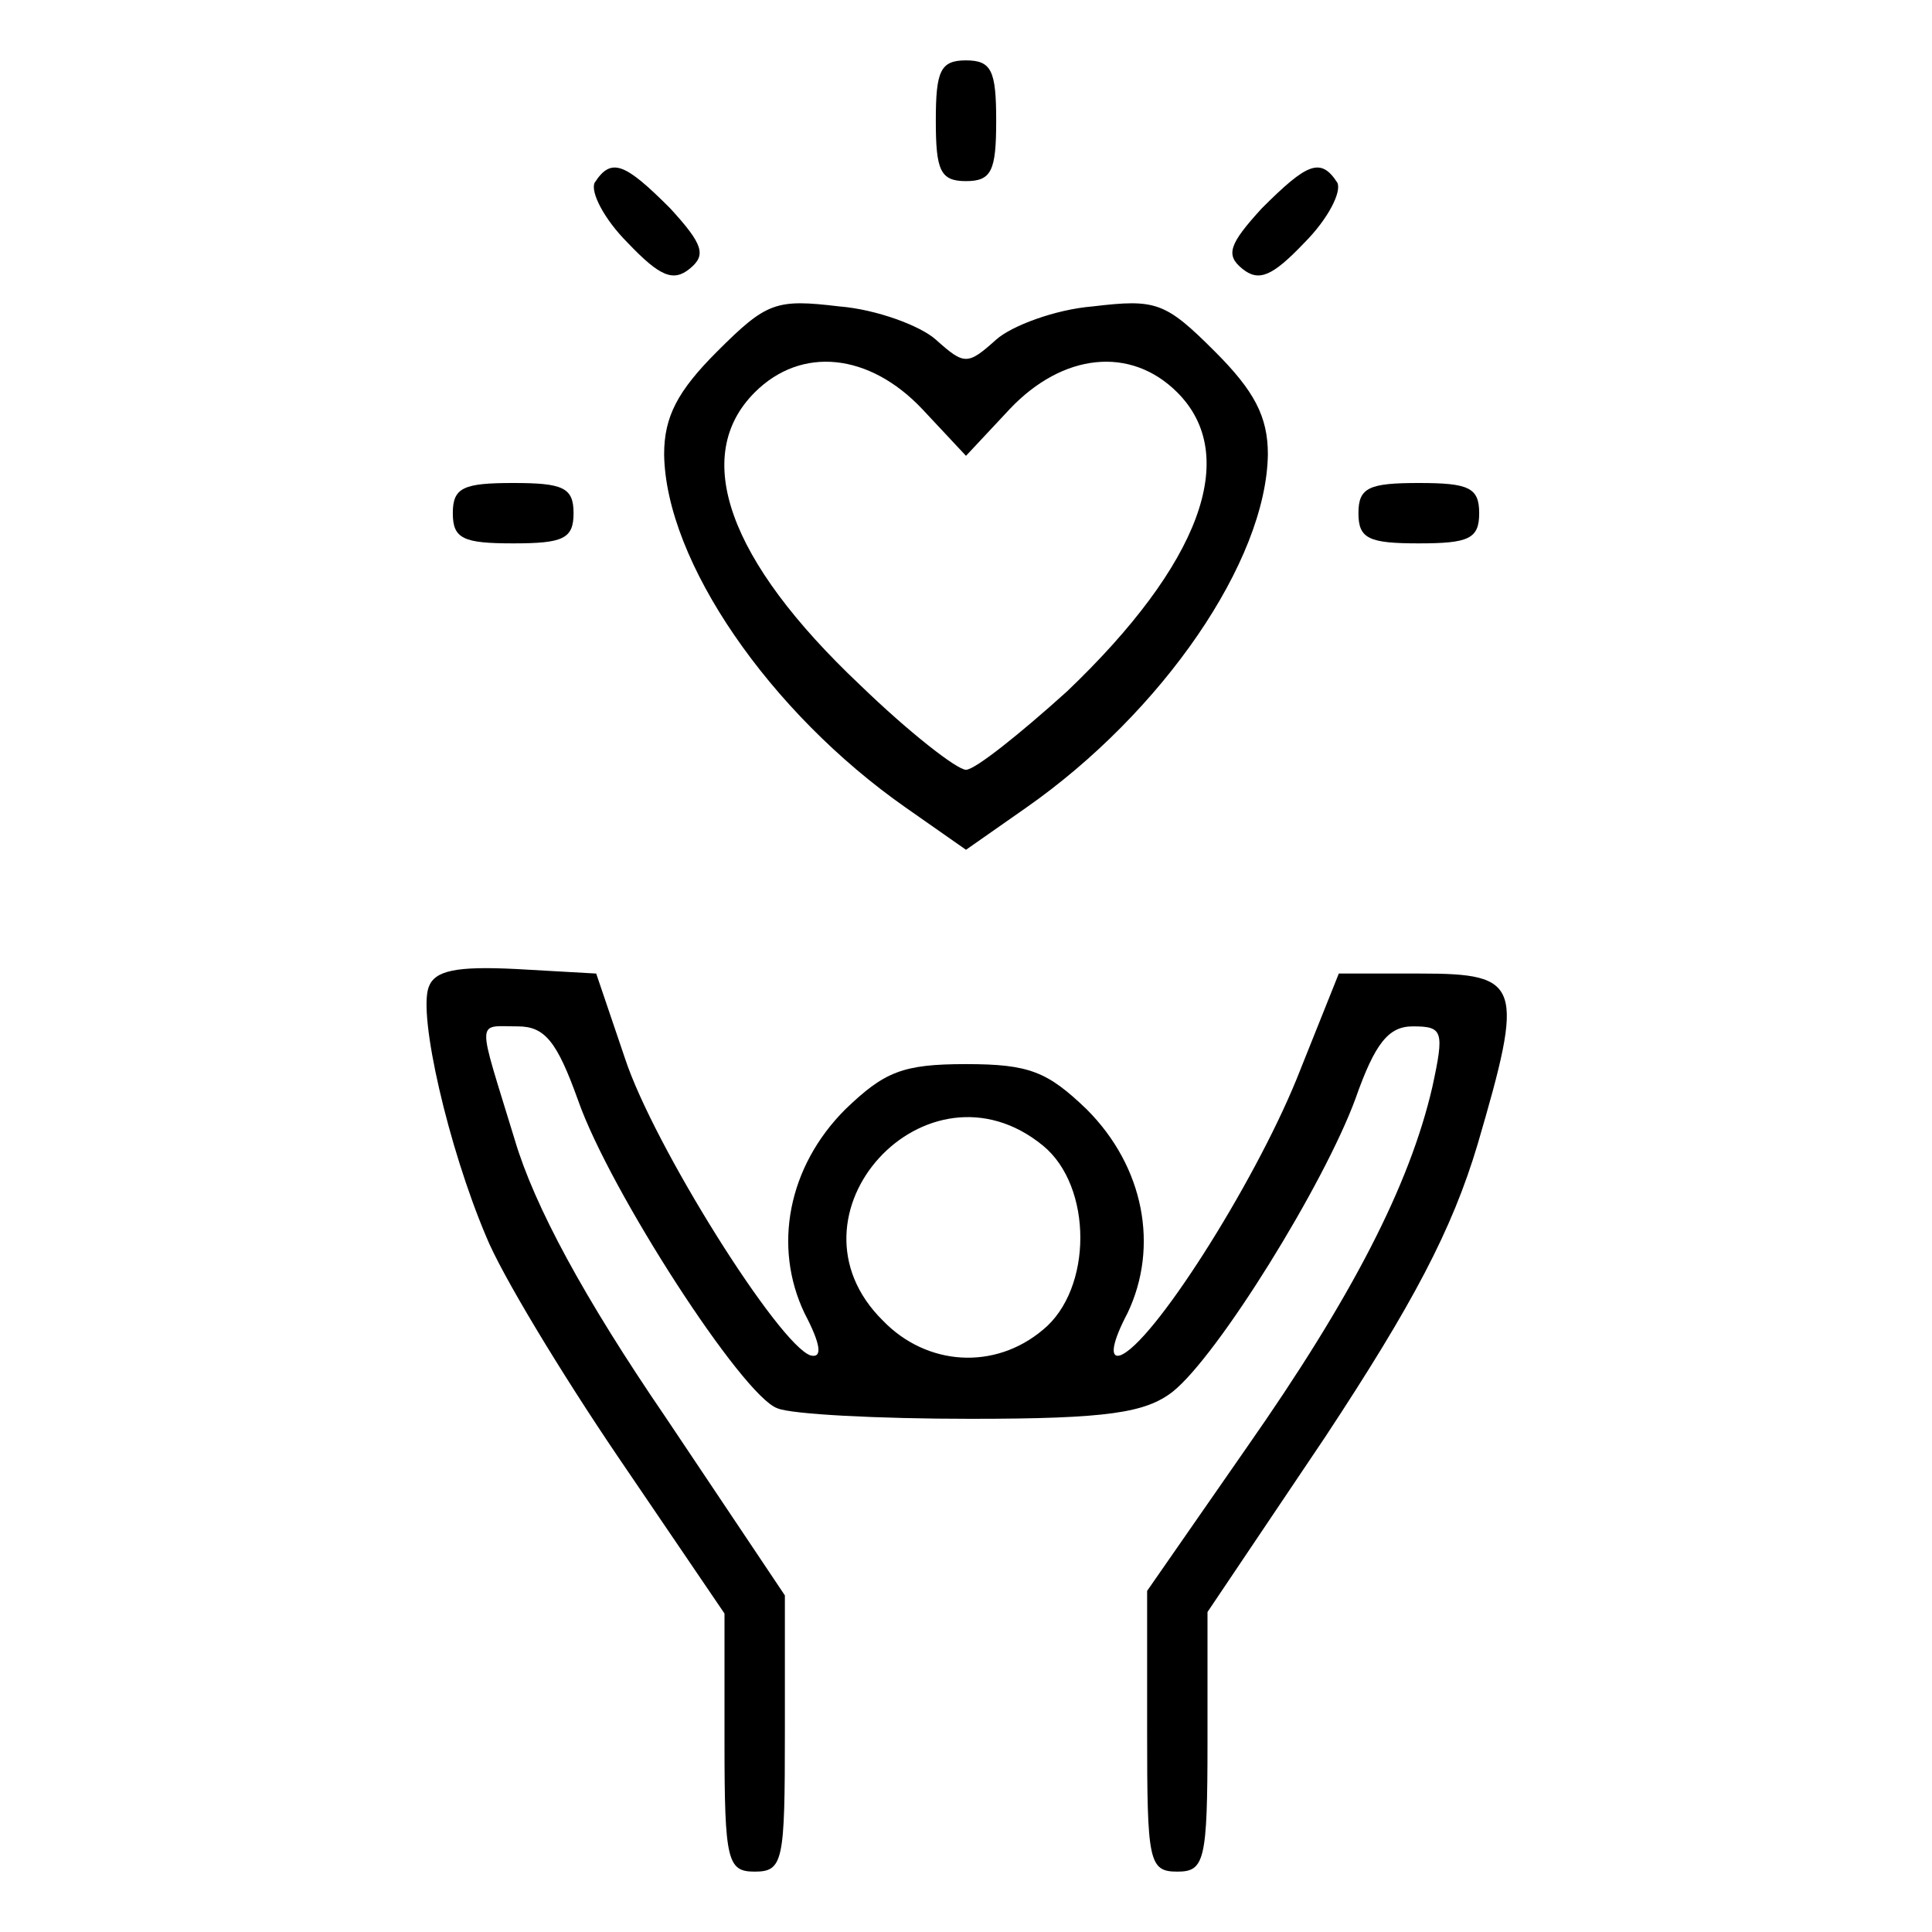 <?xml version="1.0" standalone="no"?>
<!DOCTYPE svg PUBLIC "-//W3C//DTD SVG 20010904//EN"
 "http://www.w3.org/TR/2001/REC-SVG-20010904/DTD/svg10.dtd">
<svg version="1.0" xmlns="http://www.w3.org/2000/svg" width="128pt" height="128pt" viewBox="0 0 128 128" preserveAspectRatio="xMidYMid meet">

<g transform="translate(0,128) scale(0.1,-0.1)" fill="#000000" stroke="none">
<path d="M620 1200 c0 -33 3 -40 20 -40 17 0 20 7 20 40 0 33 -3 40 -20 40
-17 0 -20 -7 -20 -40z"></path>
<path d="M394 1159 c-3 -6 6 -24 22 -40 21 -22 30 -26 41 -17 11 9 9 16 -13
40 -30 30 -39 34 -50 17z"></path>
<path d="M836 1142 c-22 -24 -24 -31 -13 -40 11 -9 20 -5 41 17 16 16 25 34
22 40 -11 17 -20 13 -50 -17z"></path>
<path d="M475 1047 c-26 -26 -35 -43 -35 -68 1 -71 70 -171 160 -234 l40 -28
40 28 c90 63 159 163 160 234 0 25 -9 42 -35 68 -33 33 -39 35 -81 30 -25 -2
-54 -13 -64 -22 -19 -17 -21 -17 -40 0 -10 9 -39 20 -64 22 -42 5 -48 3 -81
-30z m136 -38 l29 -31 29 31 c35 37 80 42 111 11 42 -42 15 -114 -73 -198 -31
-28 -61 -52 -67 -52 -6 0 -38 25 -70 56 -88 83 -112 152 -70 194 31 31 76 26
111 -11z"></path>
<path d="M300 940 c0 -17 7 -20 40 -20 33 0 40 3 40 20 0 17 -7 20 -40 20 -33
0 -40 -3 -40 -20z"></path>
<path d="M900 940 c0 -17 7 -20 40 -20 33 0 40 3 40 20 0 17 -7 20 -40 20 -33
0 -40 -3 -40 -20z"></path>
<path d="M284 626 c-7 -19 13 -106 38 -165 10 -25 50 -91 88 -147 l70 -103 0
-86 c0 -78 2 -85 20 -85 19 0 20 7 20 92 l0 91 -79 118 c-54 79 -87 140 -100
184 -25 82 -26 75 2 75 18 0 26 -10 40 -49 21 -60 109 -196 132 -204 9 -4 67
-7 128 -7 91 0 116 4 134 18 30 24 100 137 121 194 13 37 22 48 38 48 20 0 21
-3 13 -40 -15 -65 -53 -139 -123 -239 l-66 -95 0 -93 c0 -86 1 -93 20 -93 18
0 20 7 20 86 l0 86 78 116 c58 88 84 137 101 194 31 106 29 113 -38 113 l-54
0 -28 -70 c-29 -71 -96 -176 -117 -183 -7 -2 -5 9 5 28 21 44 11 97 -27 135
-26 25 -38 30 -80 30 -42 0 -54 -5 -80 -30 -38 -38 -48 -91 -27 -135 11 -21
12 -30 4 -28 -21 7 -104 139 -123 197 l-19 56 -53 3 c-40 2 -54 -1 -58 -12z
m407 -105 c33 -27 33 -95 0 -122 -32 -27 -77 -24 -106 6 -71 70 29 179 106
116z"></path>
</g>
</svg>

